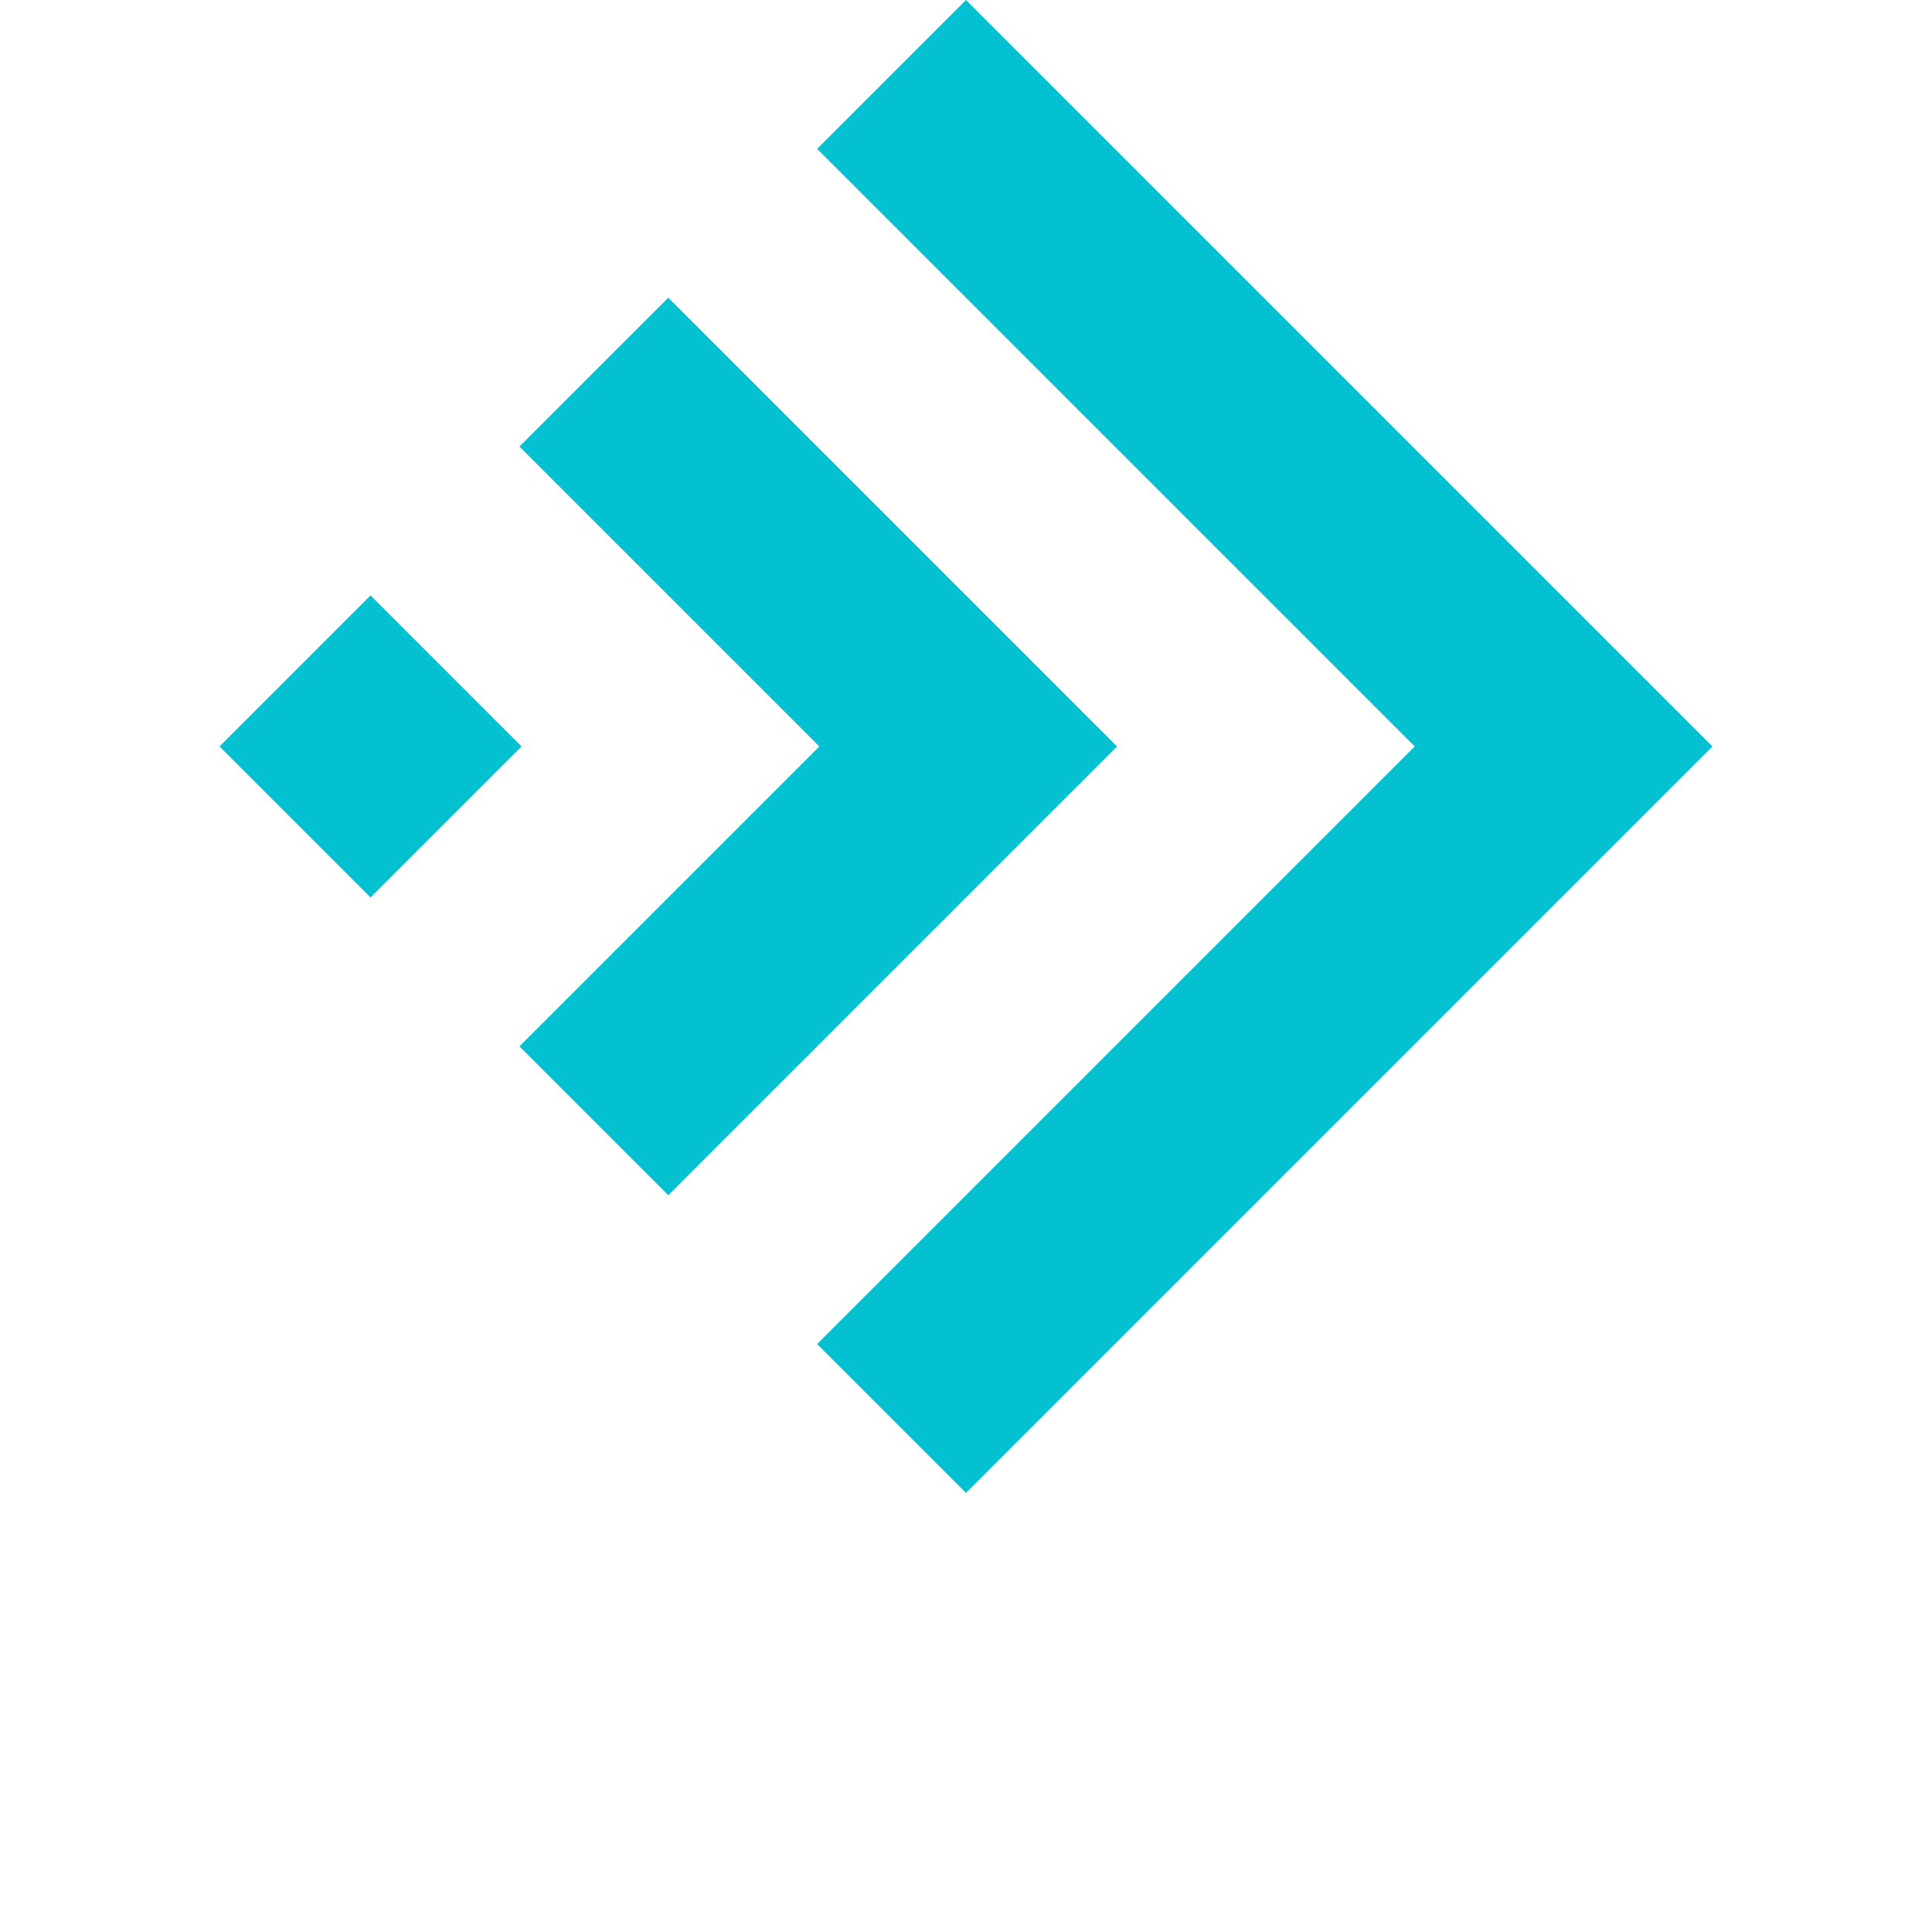 <?xml version="1.0" encoding="iso-8859-1"?>
<!-- Generator: Adobe Illustrator 16.0.0, SVG Export Plug-In . SVG Version: 6.00 Build 0)  -->
<!DOCTYPE svg PUBLIC "-//W3C//DTD SVG 1.1//EN" "http://www.w3.org/Graphics/SVG/1.1/DTD/svg11.dtd">
<svg xmlns="http://www.w3.org/2000/svg" xmlns:xlink="http://www.w3.org/1999/xlink" version="1.1" id="Layer_1" x="0px" y="0px" width="512px" height="512px" viewBox="0 0 792 792" style="enable-background:new 0 0 792 792;" xml:space="preserve">
<path d="M702.002,306.001L396.003,612l-61.022-61.021l244.977-244.978L334.981,61.022L396.003,0L702.002,306.001z M273.959,122.044  l-61.021,61.021l122.933,122.936L212.938,428.935l61.021,61.021l183.955-183.955L273.959,122.044z M151.912,244.085L90,305.997  l61.912,61.912l61.912-61.912L151.912,244.085z" fill="#03c1d1"/>
<g>
</g>
<g>
</g>
<g>
</g>
<g>
</g>
<g>
</g>
<g>
</g>
<g>
</g>
<g>
</g>
<g>
</g>
<g>
</g>
<g>
</g>
<g>
</g>
<g>
</g>
<g>
</g>
<g>
</g>
</svg>
